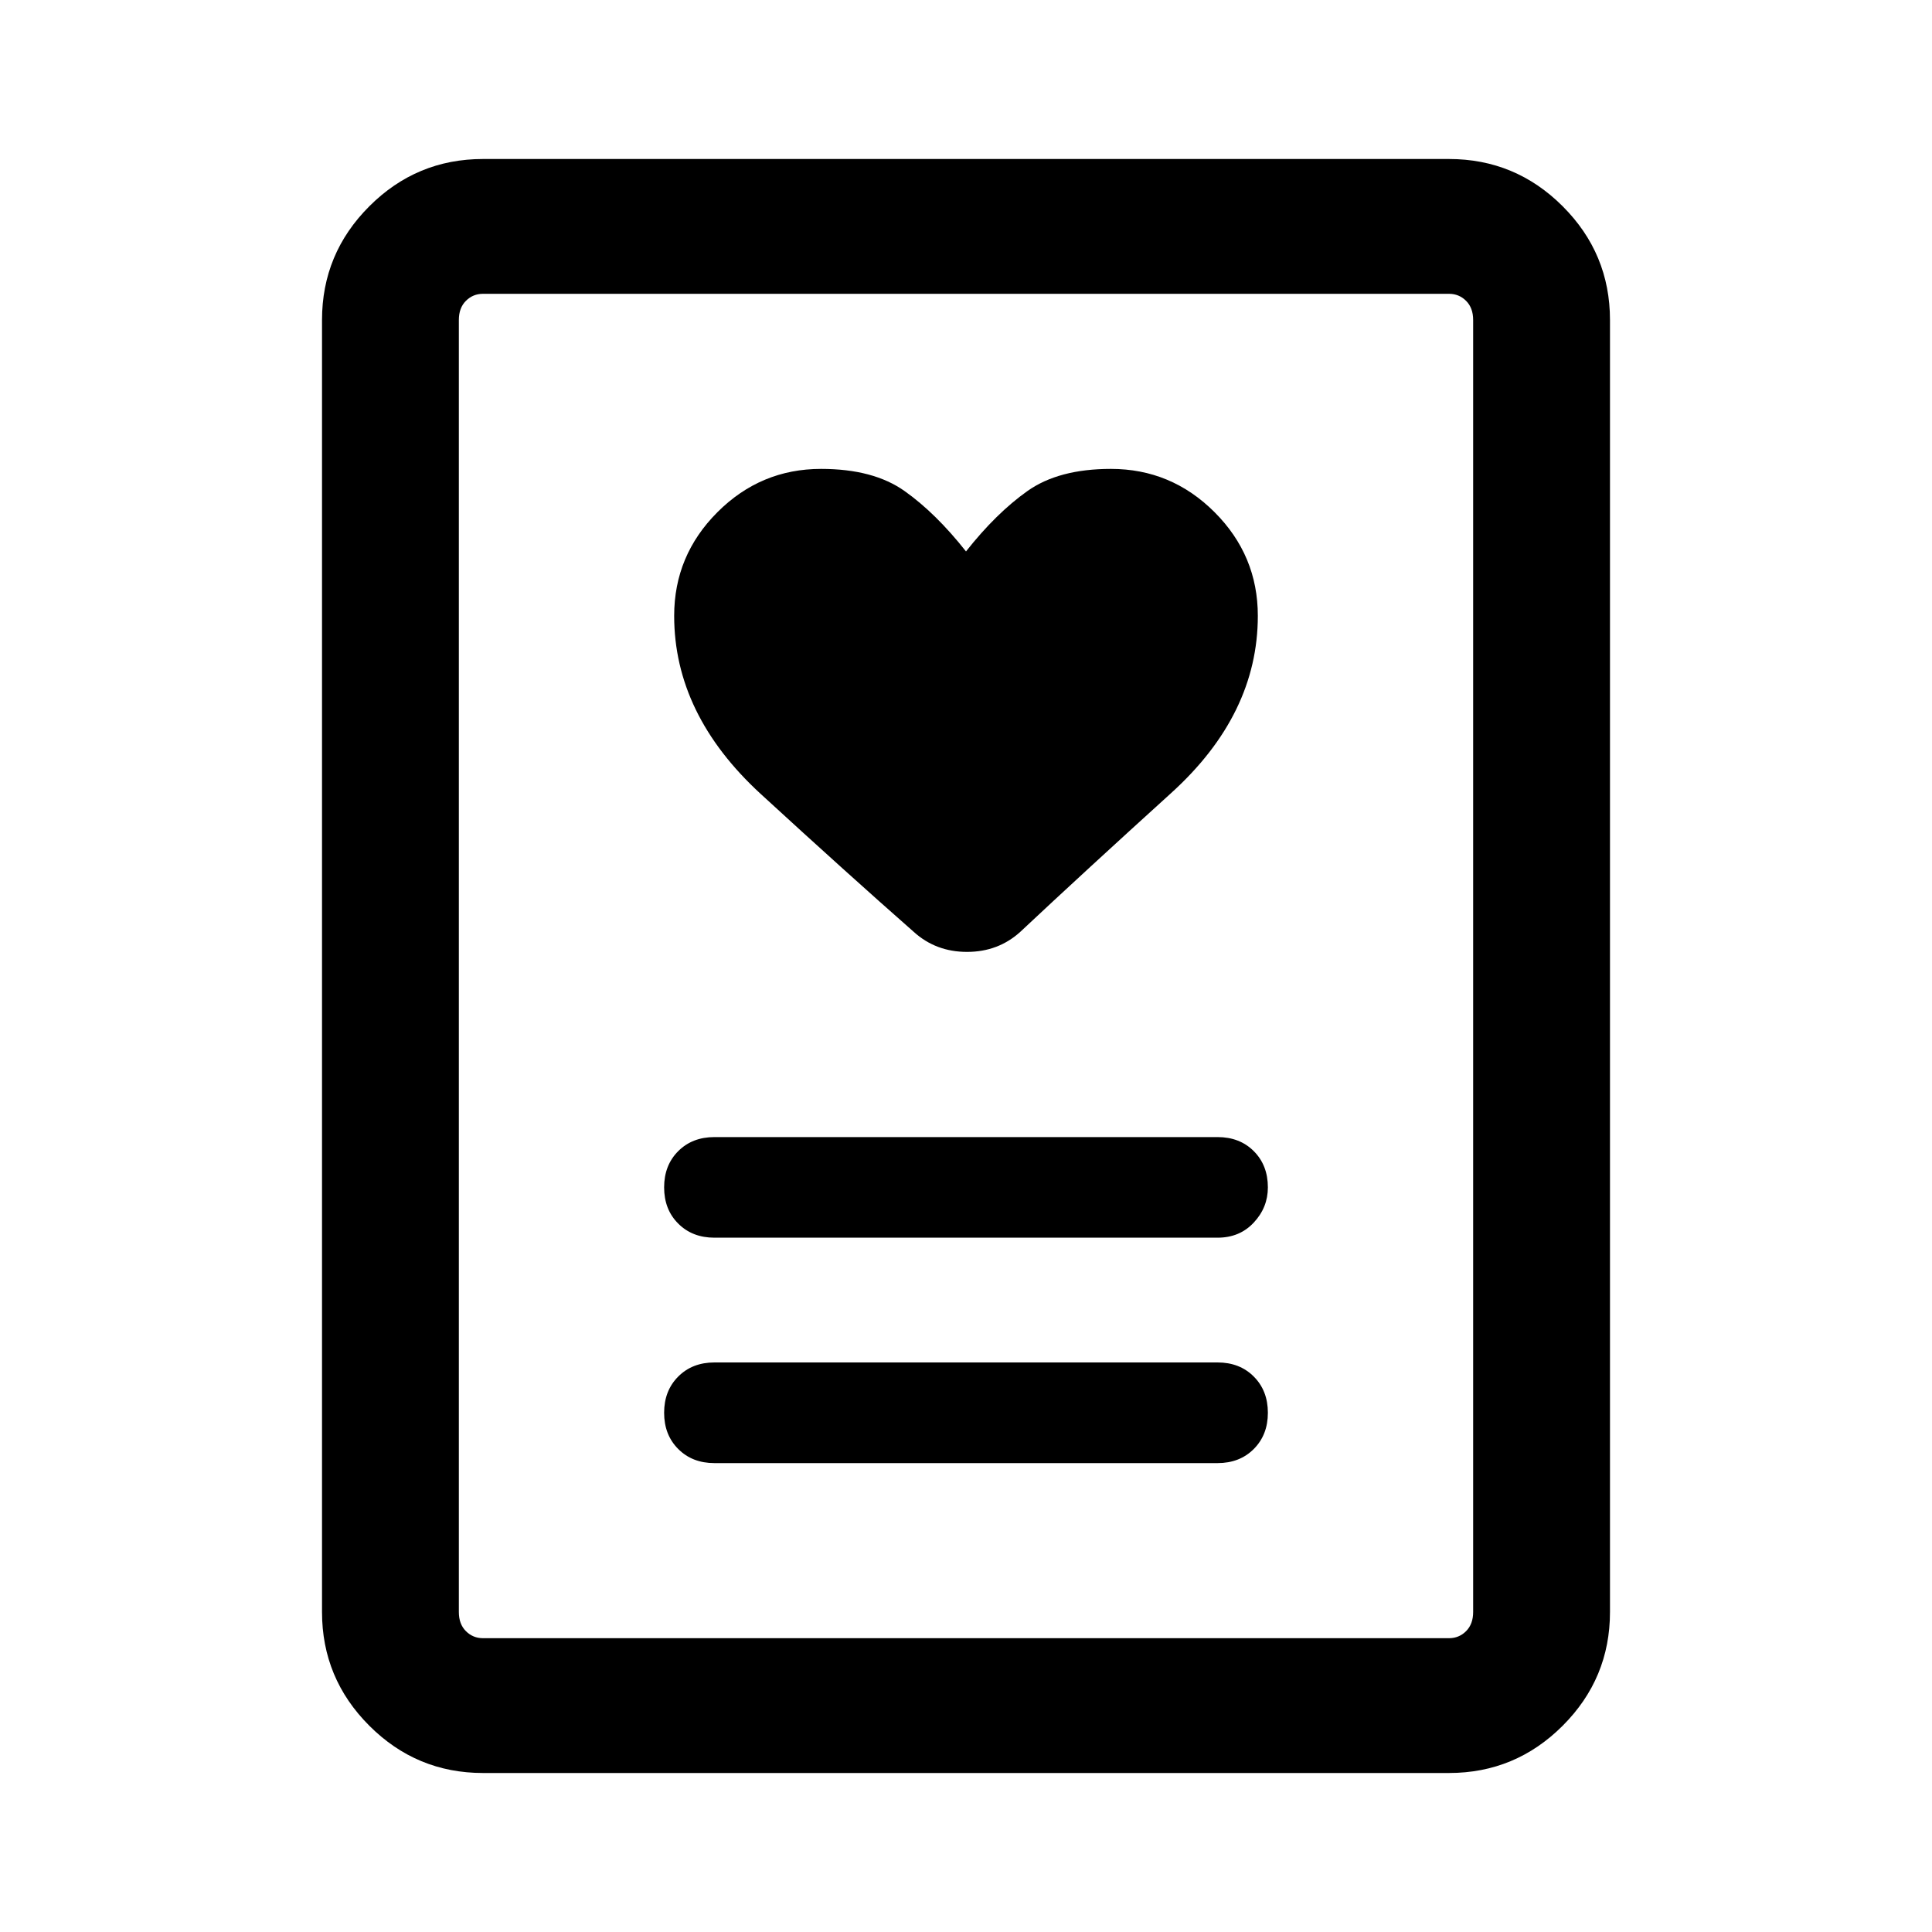 <svg xmlns="http://www.w3.org/2000/svg" height="40" width="40"><path d="M14.792 30.292h10.416q.459 0 .75-.292.292-.292.292-.75t-.292-.75q-.291-.292-.75-.292H14.792q-.459 0-.75.292-.292.292-.292.75t.292.75q.291.292.75.292Zm0-4.667h10.416q.459 0 .75-.313.292-.312.292-.729 0-.458-.292-.75-.291-.291-.75-.291H14.792q-.459 0-.75.291-.292.292-.292.75 0 .459.292.75.291.292.75.292ZM20 11.417q-.625-.792-1.271-1.25-.646-.459-1.729-.459-1.25 0-2.146.896-.896.896-.896 2.146 0 2.042 1.792 3.688 1.792 1.645 3.167 2.854.458.416 1.104.416.646 0 1.104-.416 1.333-1.25 3.125-2.875t1.792-3.667q0-1.25-.896-2.146-.896-.896-2.146-.896-1.083 0-1.729.459-.646.458-1.271 1.25Zm10 25.291H10q-1.375 0-2.354-.979-.979-.979-.979-2.354V6.625q0-1.375.979-2.354.979-.979 2.354-.979h20q1.375 0 2.354.979.979.979.979 2.354v26.75q0 1.375-.979 2.354-.979.979-2.354.979Zm-20-2.791h20q.208 0 .354-.146t.146-.396V6.625q0-.25-.146-.396-.146-.146-.354-.146H10q-.208 0-.354.146t-.146.396v26.75q0 .25.146.396.146.146.354.146Zm-.5 0V6.083 33.917Z"/></svg>